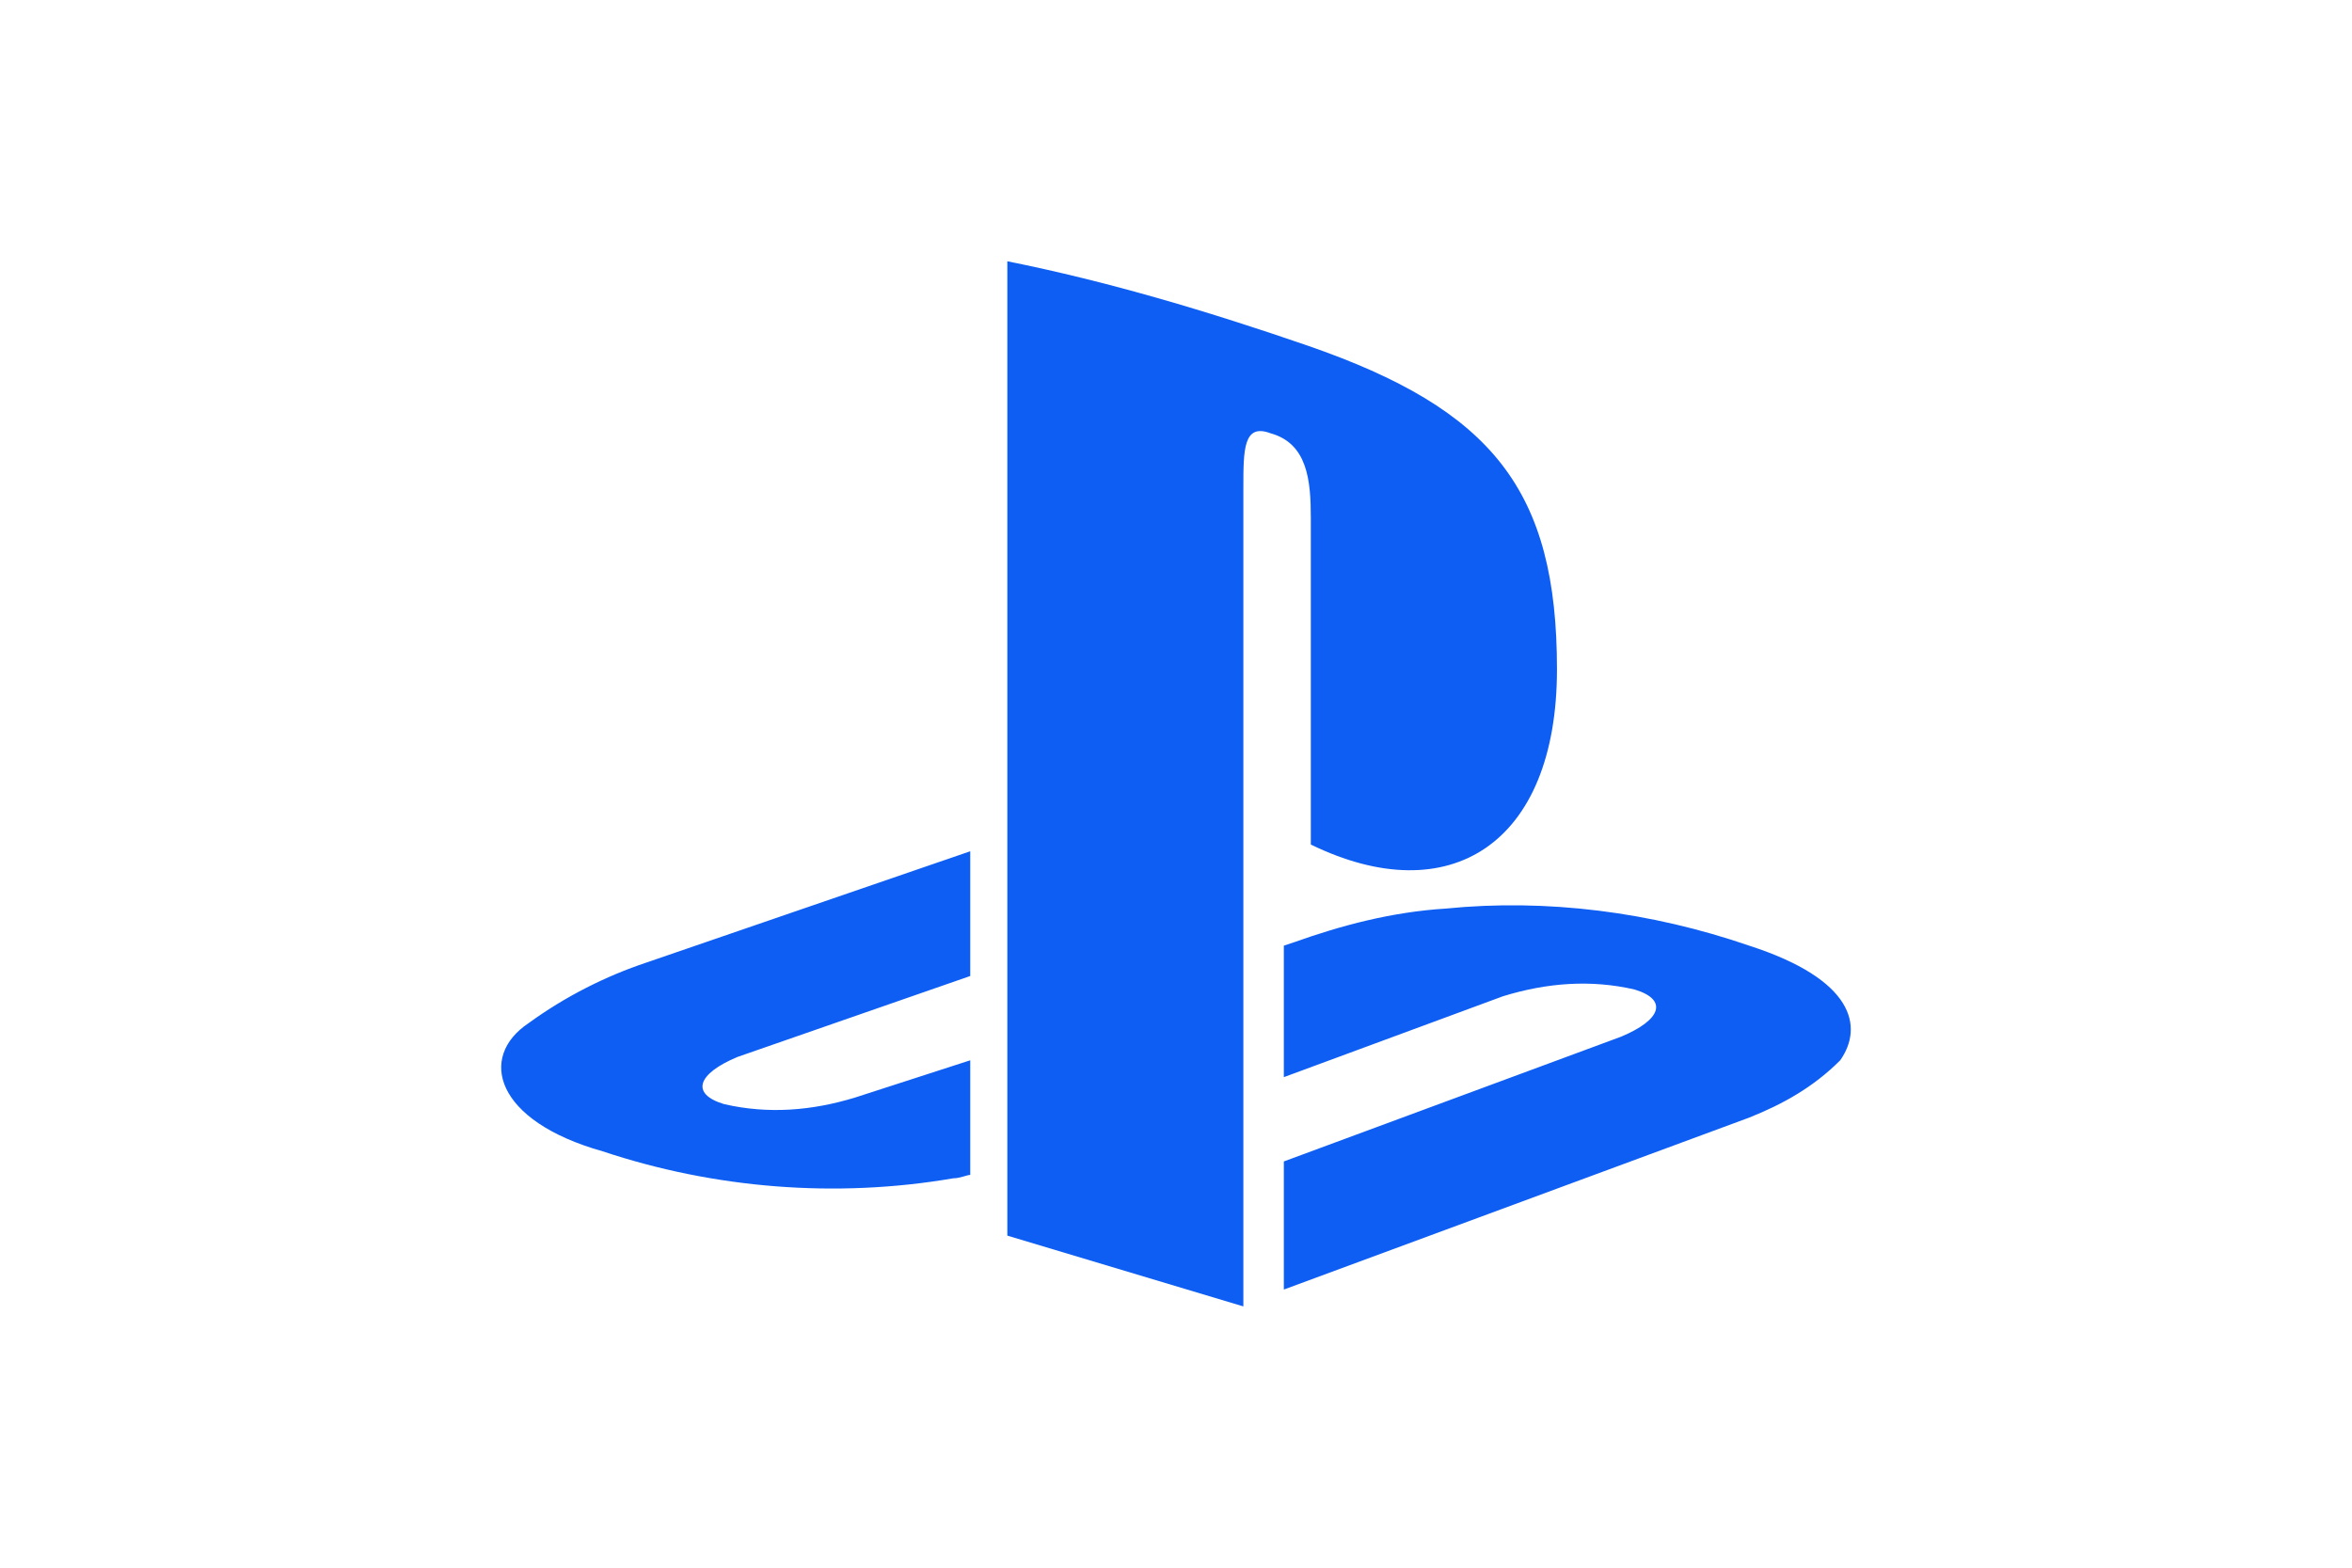 <svg xmlns="http://www.w3.org/2000/svg" height="800" width="1200" viewBox="-6.003 -7.75 52.03 46.5"><path fill="#0e5ef4" d="M.81 22.6c-1.5 1-1 2.9 2.2 3.8 3.3 1.1 6.9 1.4 10.4.8.2 0 .4-.1.5-.1v-3.4l-3.4 1.1c-1.3.4-2.6.5-3.9.2-1-.3-.8-.9.4-1.4l6.9-2.4v-3.7l-9.6 3.3c-1.2.4-2.4 1-3.5 1.8zm23.2-15v9.7c4.1 2 7.3 0 7.3-5.2 0-5.3-1.9-7.7-7.4-9.6-2.9-1-5.9-1.9-8.9-2.5v28.9l7 2.1V6.7c0-1.1 0-1.9.8-1.6 1.1.3 1.2 1.4 1.2 2.5zm13 12.7c-2.9-1-6-1.4-9-1.1-1.6.1-3.1.5-4.5 1l-.3.1v3.9l6.5-2.4c1.3-.4 2.6-.5 3.9-.2 1 .3.8.9-.4 1.4l-10 3.7v3.8l13.8-5.1c1-.4 1.9-.9 2.7-1.7.7-1 .4-2.4-2.7-3.4z"/></svg>